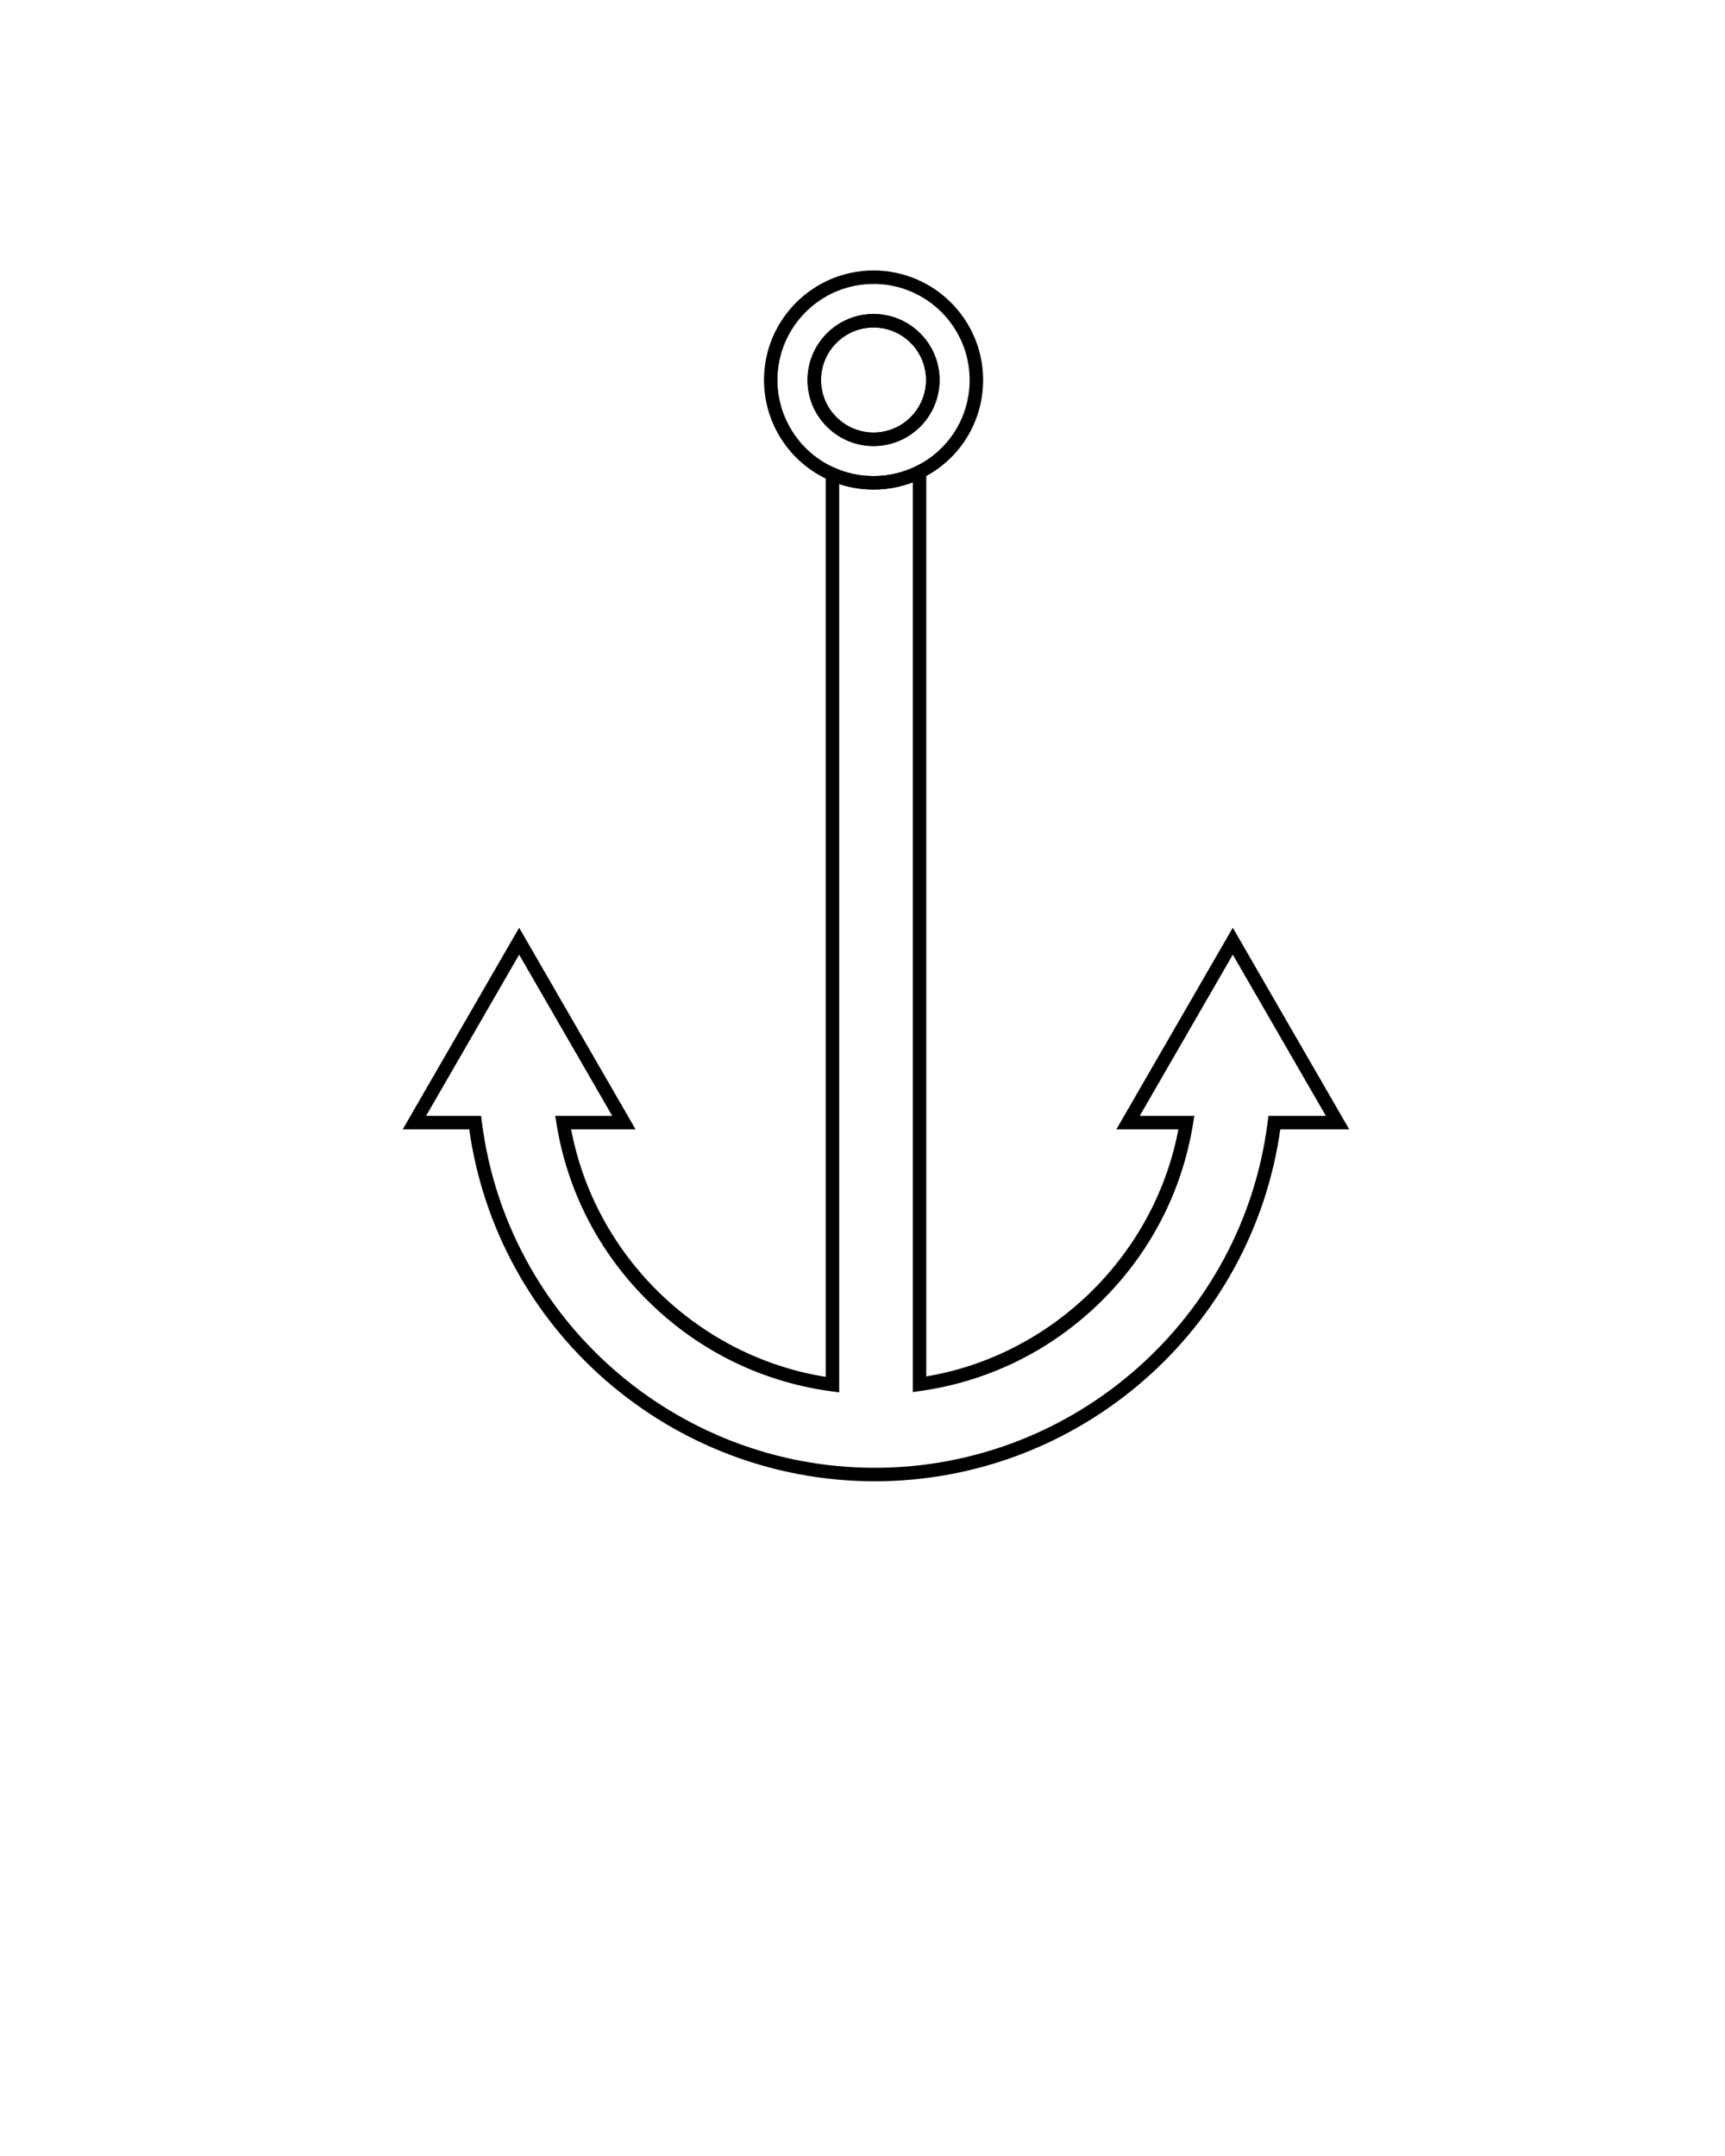 <?xml version="1.0"?>
<svg width="512" height="640" xmlns="http://www.w3.org/2000/svg" xmlns:svg="http://www.w3.org/2000/svg" enable-background="new 0 0 512 512" version="1.1" xml:space="preserve">
 <g class="layer">
  <title>Layer 1</title>
  <g id="svg_1">
   <g id="svg_2">
    <g id="svg_3">
     <path d="m259.64,439.21c-60.44,0 -111.76,-44.82 -119.93,-104.47l-19.31,0l33.69,-58.35l33.69,58.35l-18.86,0c6.97,38.33 38.13,68.65 76.66,74.56l0,-270.82l2.1,0.92c3.65,1.61 7.56,2.42 11.6,2.42c4.56,0 8.93,-1.03 12.97,-3.05l2.18,-1.09l0,271.5c38.15,-6.16 69.01,-36.43 75.93,-74.44l-18.14,0l33.69,-58.35l33.69,58.35l-20.03,0c-8.17,59.65 -59.49,104.47 -119.93,104.47zm-134.04,-107.47l16.75,0l0.17,1.31c7.4,58.81 57.75,103.16 117.12,103.16c59.37,0 109.73,-44.35 117.12,-103.16l0.17,-1.31l17.47,0l-28.49,-49.35l-28.49,49.35l16.48,0l-0.28,1.74c-3.25,20.09 -12.68,38.28 -27.28,52.62c-14.62,14.35 -33.02,23.45 -53.2,26.31l-1.71,0.25l0,-270.22c-3.85,1.58 -7.92,2.38 -12.15,2.38c-3.69,0 -7.28,-0.62 -10.7,-1.83l0,269.76l-1.7,-0.23c-20.35,-2.73 -38.91,-11.78 -53.68,-26.18c-14.75,-14.37 -24.27,-32.65 -27.54,-52.86l-0.28,-1.74l17.2,0l-28.49,-49.35l-28.49,49.35z" id="svg_4" stroke="#000000"/>
    </g>
    <g id="svg_5">
     <g id="svg_6">
      <path d="m259.28,144.82c-4.46,0 -8.77,-0.9 -12.81,-2.67c-11.66,-5.1 -19.21,-16.62 -19.21,-29.35c0,-17.65 14.37,-32.01 32.02,-32.01c17.66,0 32.02,14.36 32.02,32.01c0,12.2 -6.78,23.18 -17.7,28.65c-4.47,2.24 -9.29,3.37 -14.32,3.37zm0,-61.03c-16,0 -29.02,13.01 -29.02,29.01c0,11.54 6.84,21.98 17.42,26.61c3.65,1.6 7.56,2.41 11.6,2.41c4.56,0 8.92,-1.02 12.97,-3.05c9.9,-4.96 16.05,-14.91 16.05,-25.96c0,-16.01 -13.02,-29.02 -29.02,-29.02zm0,48.11c-4.98,0 -9.69,-1.91 -13.25,-5.37c-3.76,-3.61 -5.84,-8.48 -5.84,-13.73c0,-10.52 8.56,-19.09 19.09,-19.09s19.09,8.57 19.09,19.09c0,4.38 -1.52,8.66 -4.28,12.04c-3.64,4.48 -9.03,7.06 -14.81,7.06zm0,-35.19c-8.87,0 -16.09,7.22 -16.09,16.09c0,4.42 1.75,8.53 4.92,11.57c3.01,2.92 6.98,4.53 11.17,4.53c4.86,0 9.41,-2.17 12.48,-5.95l0,0c2.33,-2.85 3.61,-6.45 3.61,-10.15c0,-8.87 -7.22,-16.09 -16.09,-16.09z" id="svg_7" stroke="#000000"/>
     </g>
     <g id="svg_8">
      <path d="m259.28,131.9c-4.98,0 -9.69,-1.91 -13.25,-5.37c-3.76,-3.61 -5.84,-8.48 -5.84,-13.73c0,-10.52 8.56,-19.09 19.09,-19.09s19.09,8.57 19.09,19.09c0,4.39 -1.52,8.66 -4.28,12.05c-3.64,4.47 -9.03,7.05 -14.81,7.05zm0,-35.19c-8.87,0 -16.09,7.22 -16.09,16.09c0,4.42 1.75,8.53 4.92,11.57c3.01,2.92 6.98,4.53 11.17,4.53c4.86,0 9.41,-2.17 12.48,-5.95c2.33,-2.85 3.61,-6.45 3.61,-10.15c0,-8.87 -7.22,-16.09 -16.09,-16.09z" id="svg_9" stroke="#000000"/>
     </g>
    </g>
   </g>
  </g>
 </g>
</svg>